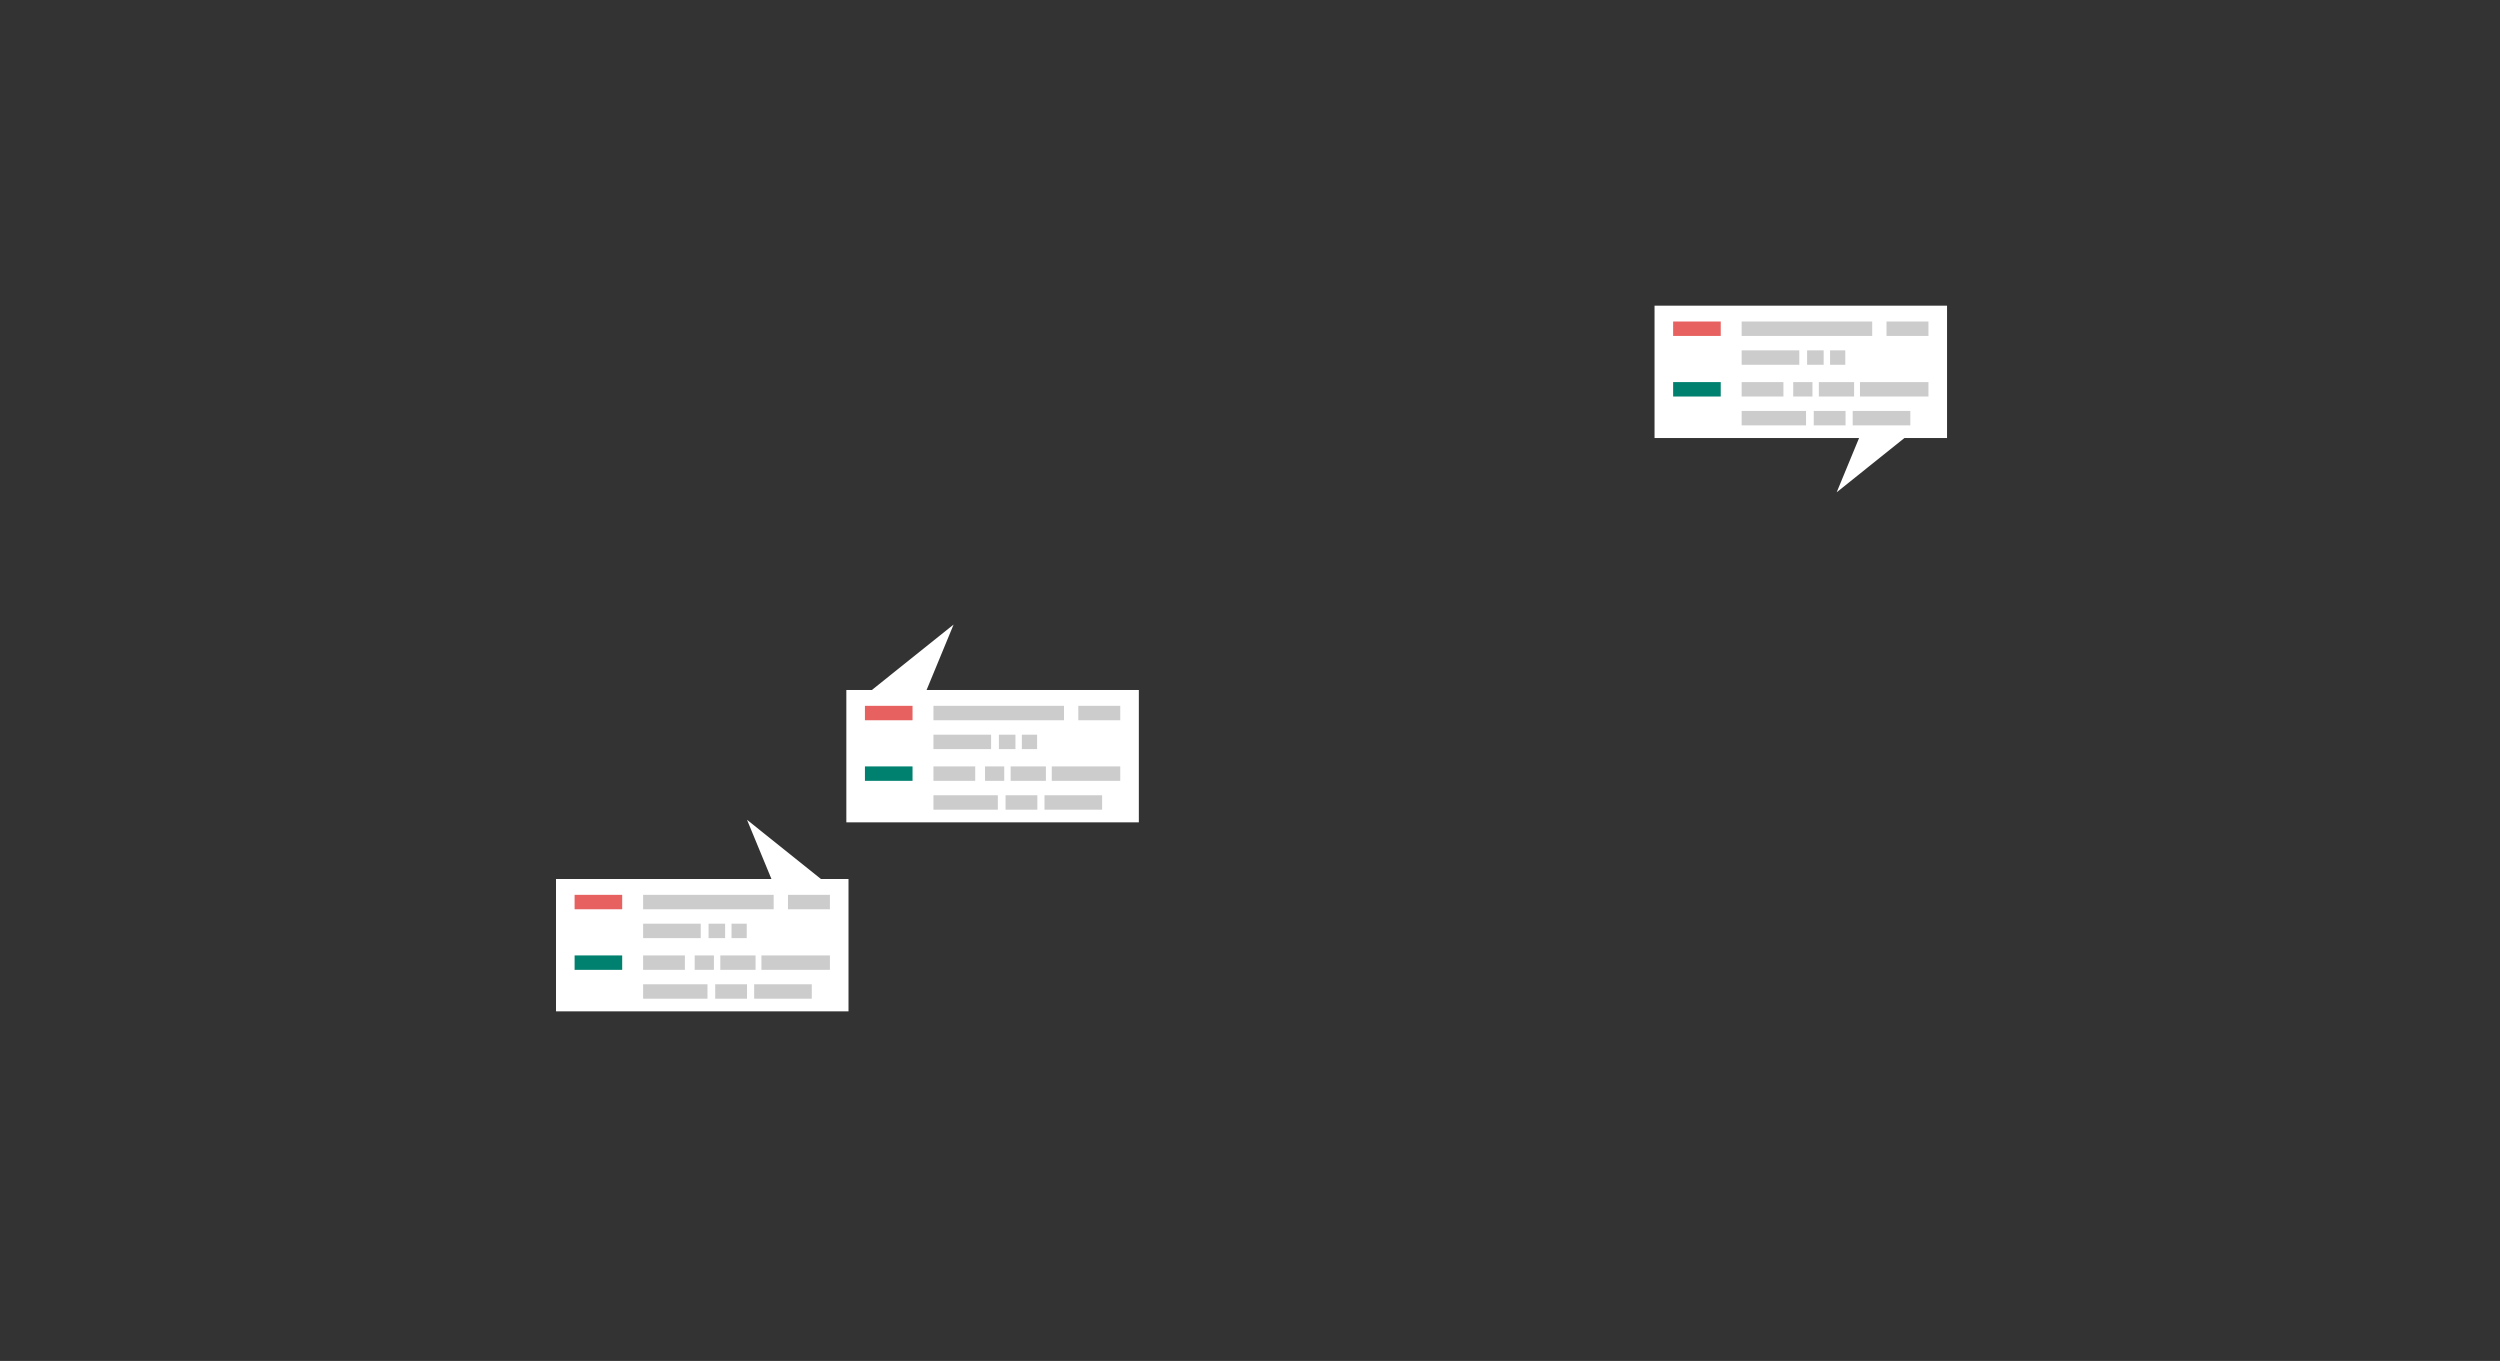 <?xml version="1.0" standalone="no"?><!DOCTYPE svg PUBLIC "-//W3C//DTD SVG 1.1//EN" "http://www.w3.org/Graphics/SVG/1.1/DTD/svg11.dtd"><svg width="100%" height="100%" viewBox="0 0 924 503" version="1.1" xmlns="http://www.w3.org/2000/svg" xmlns:xlink="http://www.w3.org/1999/xlink" xml:space="preserve" style="fill-rule:evenodd;clip-rule:evenodd;stroke-linejoin:round;stroke-miterlimit:1.414;"><rect x="0" y="0" width="924" height="503" fill="#333333" stroke="none"/><rect x="611.519" y="112.976" width="108.106" height="48.917" style="fill:#fff;"/><path d="M712.049,155.351l-33.214,26.598l11.105,-26.904l22.109,0.306Z" style="fill:#fff;"/><rect x="618.391" y="118.831" width="17.593" height="5.331" style="fill:#e6615f;"/><rect x="643.714" y="118.831" width="48.249" height="5.331" style="fill:#ccc;"/><rect x="697.258" y="118.831" width="15.496" height="5.331" style="fill:#ccc;"/><rect x="643.714" y="129.493" width="21.302" height="5.331" style="fill:#ccc;"/><rect x="667.904" y="129.493" width="6.12" height="5.331" style="fill:#ccc;"/><rect x="676.393" y="129.493" width="5.625" height="5.331" style="fill:#ccc;"/><rect x="618.391" y="141.222" width="17.593" height="5.331" style="fill:#00806f;"/><rect x="643.714" y="141.222" width="15.438" height="5.331" style="fill:#ccc;"/><rect x="672.248" y="141.222" width="13.028" height="5.331" style="fill:#ccc;"/><rect x="643.714" y="151.885" width="23.797" height="5.331" style="fill:#ccc;"/><rect x="684.753" y="151.885" width="21.302" height="5.331" style="fill:#ccc;"/><rect x="662.773" y="141.222" width="7.106" height="5.331" style="fill:#ccc;"/><rect x="687.447" y="141.222" width="25.308" height="5.331" style="fill:#ccc;"/><rect x="670.364" y="151.885" width="11.752" height="5.331" style="fill:#ccc;"/><rect x="312.809" y="255.021" width="108.106" height="48.919" style="fill:#fff;"/><path d="M319.239,257.425l33.214,-26.598l-11.105,26.904l-22.109,-0.306Z" style="fill:#fff;"/><rect x="319.68" y="260.876" width="17.594" height="5.332" style="fill:#e6615f;"/><rect x="345.005" y="260.876" width="48.248" height="5.332" style="fill:#ccc;"/><rect x="398.547" y="260.876" width="15.497" height="5.332" style="fill:#ccc;"/><rect x="345.005" y="271.539" width="21.301" height="5.33" style="fill:#ccc;"/><rect x="369.194" y="271.539" width="6.119" height="5.33" style="fill:#ccc;"/><rect x="377.683" y="271.539" width="5.625" height="5.33" style="fill:#ccc;"/><rect x="319.68" y="283.268" width="17.594" height="5.33" style="fill:#00806f;"/><rect x="345.005" y="283.268" width="15.437" height="5.33" style="fill:#ccc;"/><rect x="373.537" y="283.268" width="13.028" height="5.33" style="fill:#ccc;"/><rect x="345.005" y="293.93" width="23.795" height="5.33" style="fill:#ccc;"/><rect x="386.043" y="293.93" width="21.301" height="5.33" style="fill:#ccc;"/><rect x="364.062" y="283.268" width="7.106" height="5.33" style="fill:#ccc;"/><rect x="388.736" y="283.268" width="25.308" height="5.33" style="fill:#ccc;"/><rect x="371.653" y="293.93" width="11.754" height="5.33" style="fill:#ccc;"/><rect x="205.5" y="324.879" width="108.107" height="48.917" style="fill:#fff;"/><path d="M310.336,330.419l-34.238,-27.419l11.447,27.734l22.791,-0.315Z" style="fill:#fff;"/><rect x="212.371" y="330.734" width="17.594" height="5.331" style="fill:#e6615f;"/><rect x="237.695" y="330.734" width="48.248" height="5.331" style="fill:#ccc;"/><rect x="291.238" y="330.734" width="15.497" height="5.331" style="fill:#ccc;"/><rect x="237.695" y="341.396" width="21.301" height="5.331" style="fill:#ccc;"/><rect x="261.885" y="341.396" width="6.119" height="5.331" style="fill:#ccc;"/><rect x="270.374" y="341.396" width="5.625" height="5.331" style="fill:#ccc;"/><rect x="212.371" y="353.125" width="17.594" height="5.331" style="fill:#00806f;"/><rect x="237.695" y="353.125" width="15.437" height="5.331" style="fill:#ccc;"/><rect x="266.228" y="353.125" width="13.028" height="5.331" style="fill:#ccc;"/><rect x="237.695" y="363.787" width="23.796" height="5.332" style="fill:#ccc;"/><rect x="278.734" y="363.787" width="21.302" height="5.332" style="fill:#ccc;"/><rect x="256.753" y="353.125" width="7.107" height="5.331" style="fill:#ccc;"/><rect x="281.428" y="353.125" width="25.308" height="5.331" style="fill:#ccc;"/><rect x="264.343" y="363.787" width="11.754" height="5.332" style="fill:#ccc;"/></svg>
